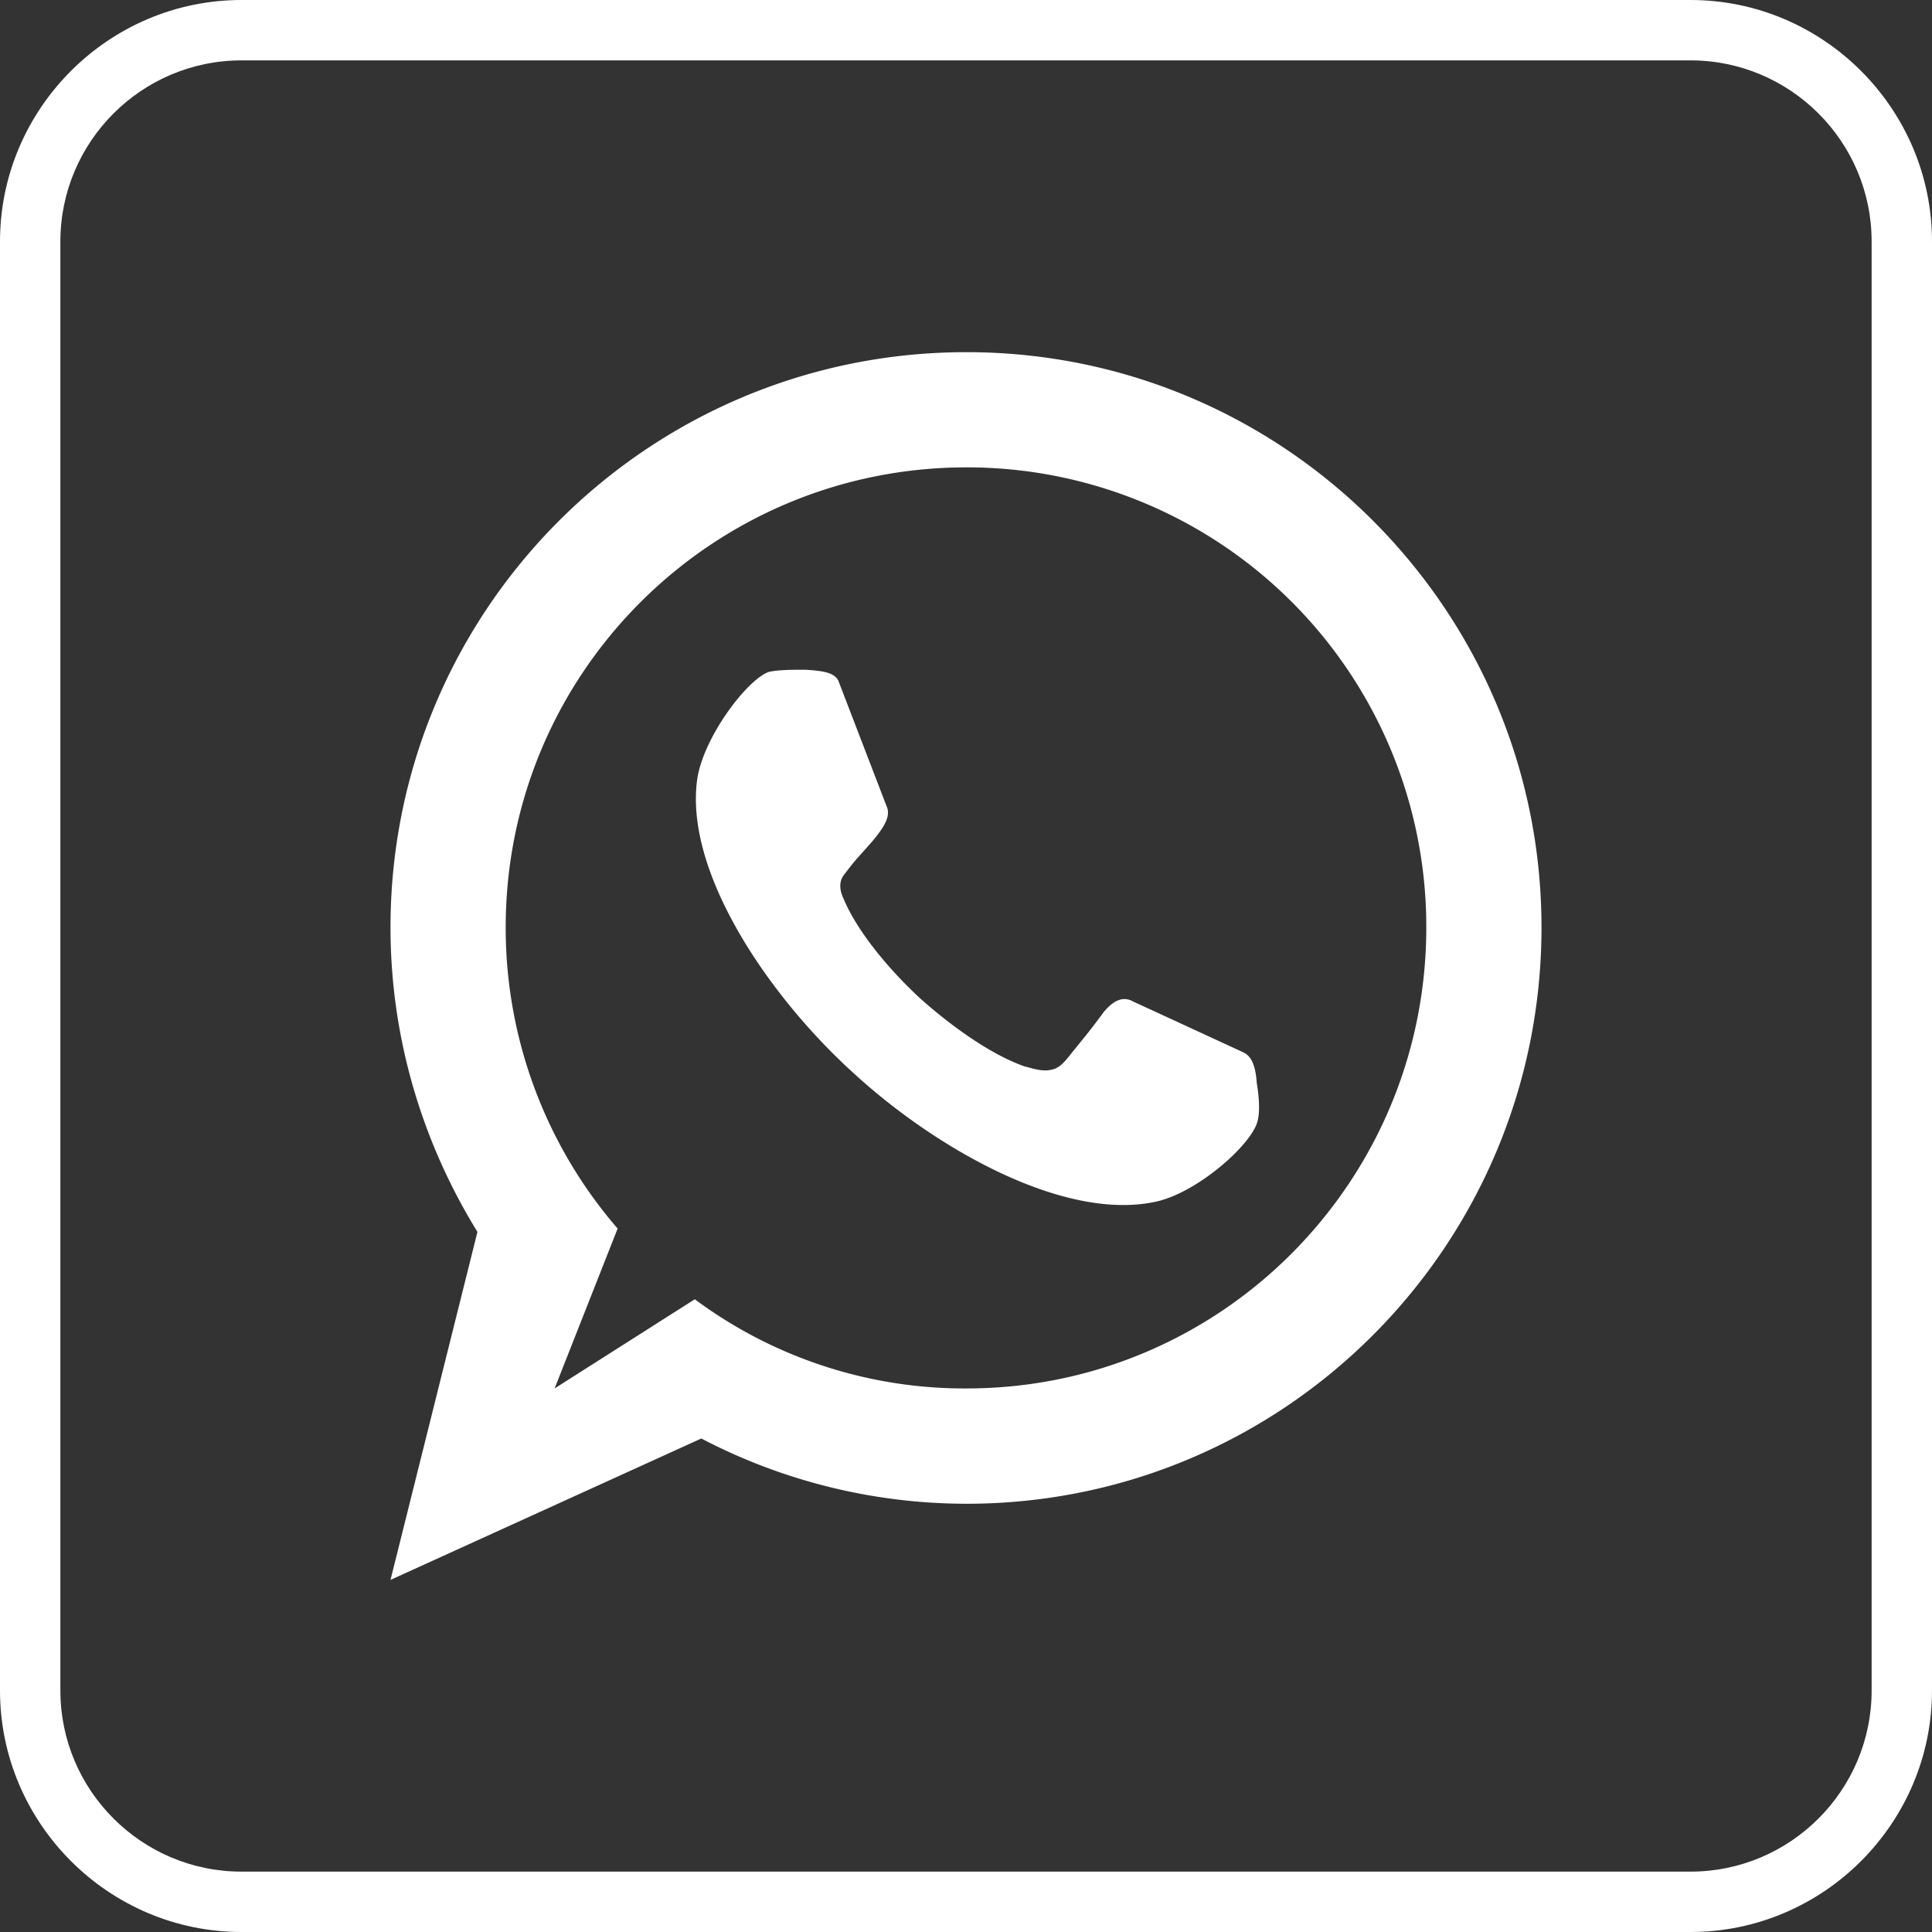 <svg xmlns="http://www.w3.org/2000/svg" viewBox="0 0 32 32" id="Whatsapp"><rect x="0" y="0" width="32" height="32" fill="#333333" stroke="none"/><g fill="#ffffff" class="color000000 svgShape"><path d="M28 1c1.654 0 3 1.346 3 3v24c0 1.654-1.346 3-3 3H4c-1.654 0-3-1.346-3-3V4c0-1.654 1.346-3 3-3h24m0-1H4C1.8 0 0 1.8 0 4v24c0 2.2 1.8 4 4 4h24c2.2 0 4-1.8 4-4V4c0-2.2-1.8-4-4-4z" fill="#ffffff" class="color000000 svgShape"></path><path d="M15.235 16.531c-.486-.45-1.026-1.081-1.26-1.639-.036-.072-.108-.252 0-.396.216-.288.252-.306.486-.576.162-.198.288-.378.234-.54l-.81-2.107c-.072-.144-.288-.162-.54-.18-.216 0-.45 0-.612.036-.36.126-1.098 1.099-1.188 1.801-.198 1.531 1.188 3.566 2.574 4.827 1.386 1.279 3.529 2.486 5.041 2.143.702-.162 1.603-.972 1.674-1.351.036-.162.018-.396-.018-.612-.018-.252-.072-.432-.216-.504l-1.836-.847c-.162-.09-.324-.018-.486.181-.198.27-.288.378-.522.666-.126.162-.216.27-.36.288-.162.036-.378-.054-.414-.054-.577-.199-1.243-.685-1.747-1.136zm-6.049 6.466l1.044-2.648a7.612 7.612 0 0 1-1.854-4.989c0-4.214 3.42-7.619 7.633-7.619a7.608 7.608 0 0 1 7.615 7.619c0 4.215-3.402 7.637-7.615 7.637a7.488 7.488 0 0 1-4.501-1.477l-2.322 1.477zm-1.278-2.593l-1.44 5.764 5.148-2.342a9.493 9.493 0 0 0 4.393 1.081c5.256 0 9.523-4.269 9.523-9.546 0-5.259-4.267-9.528-9.523-9.528-5.275 0-9.541 4.269-9.541 9.528 0 1.854.54 3.584 1.44 5.043z" fill="#ffffff" class="color000000 svgShape"></path></g></svg>